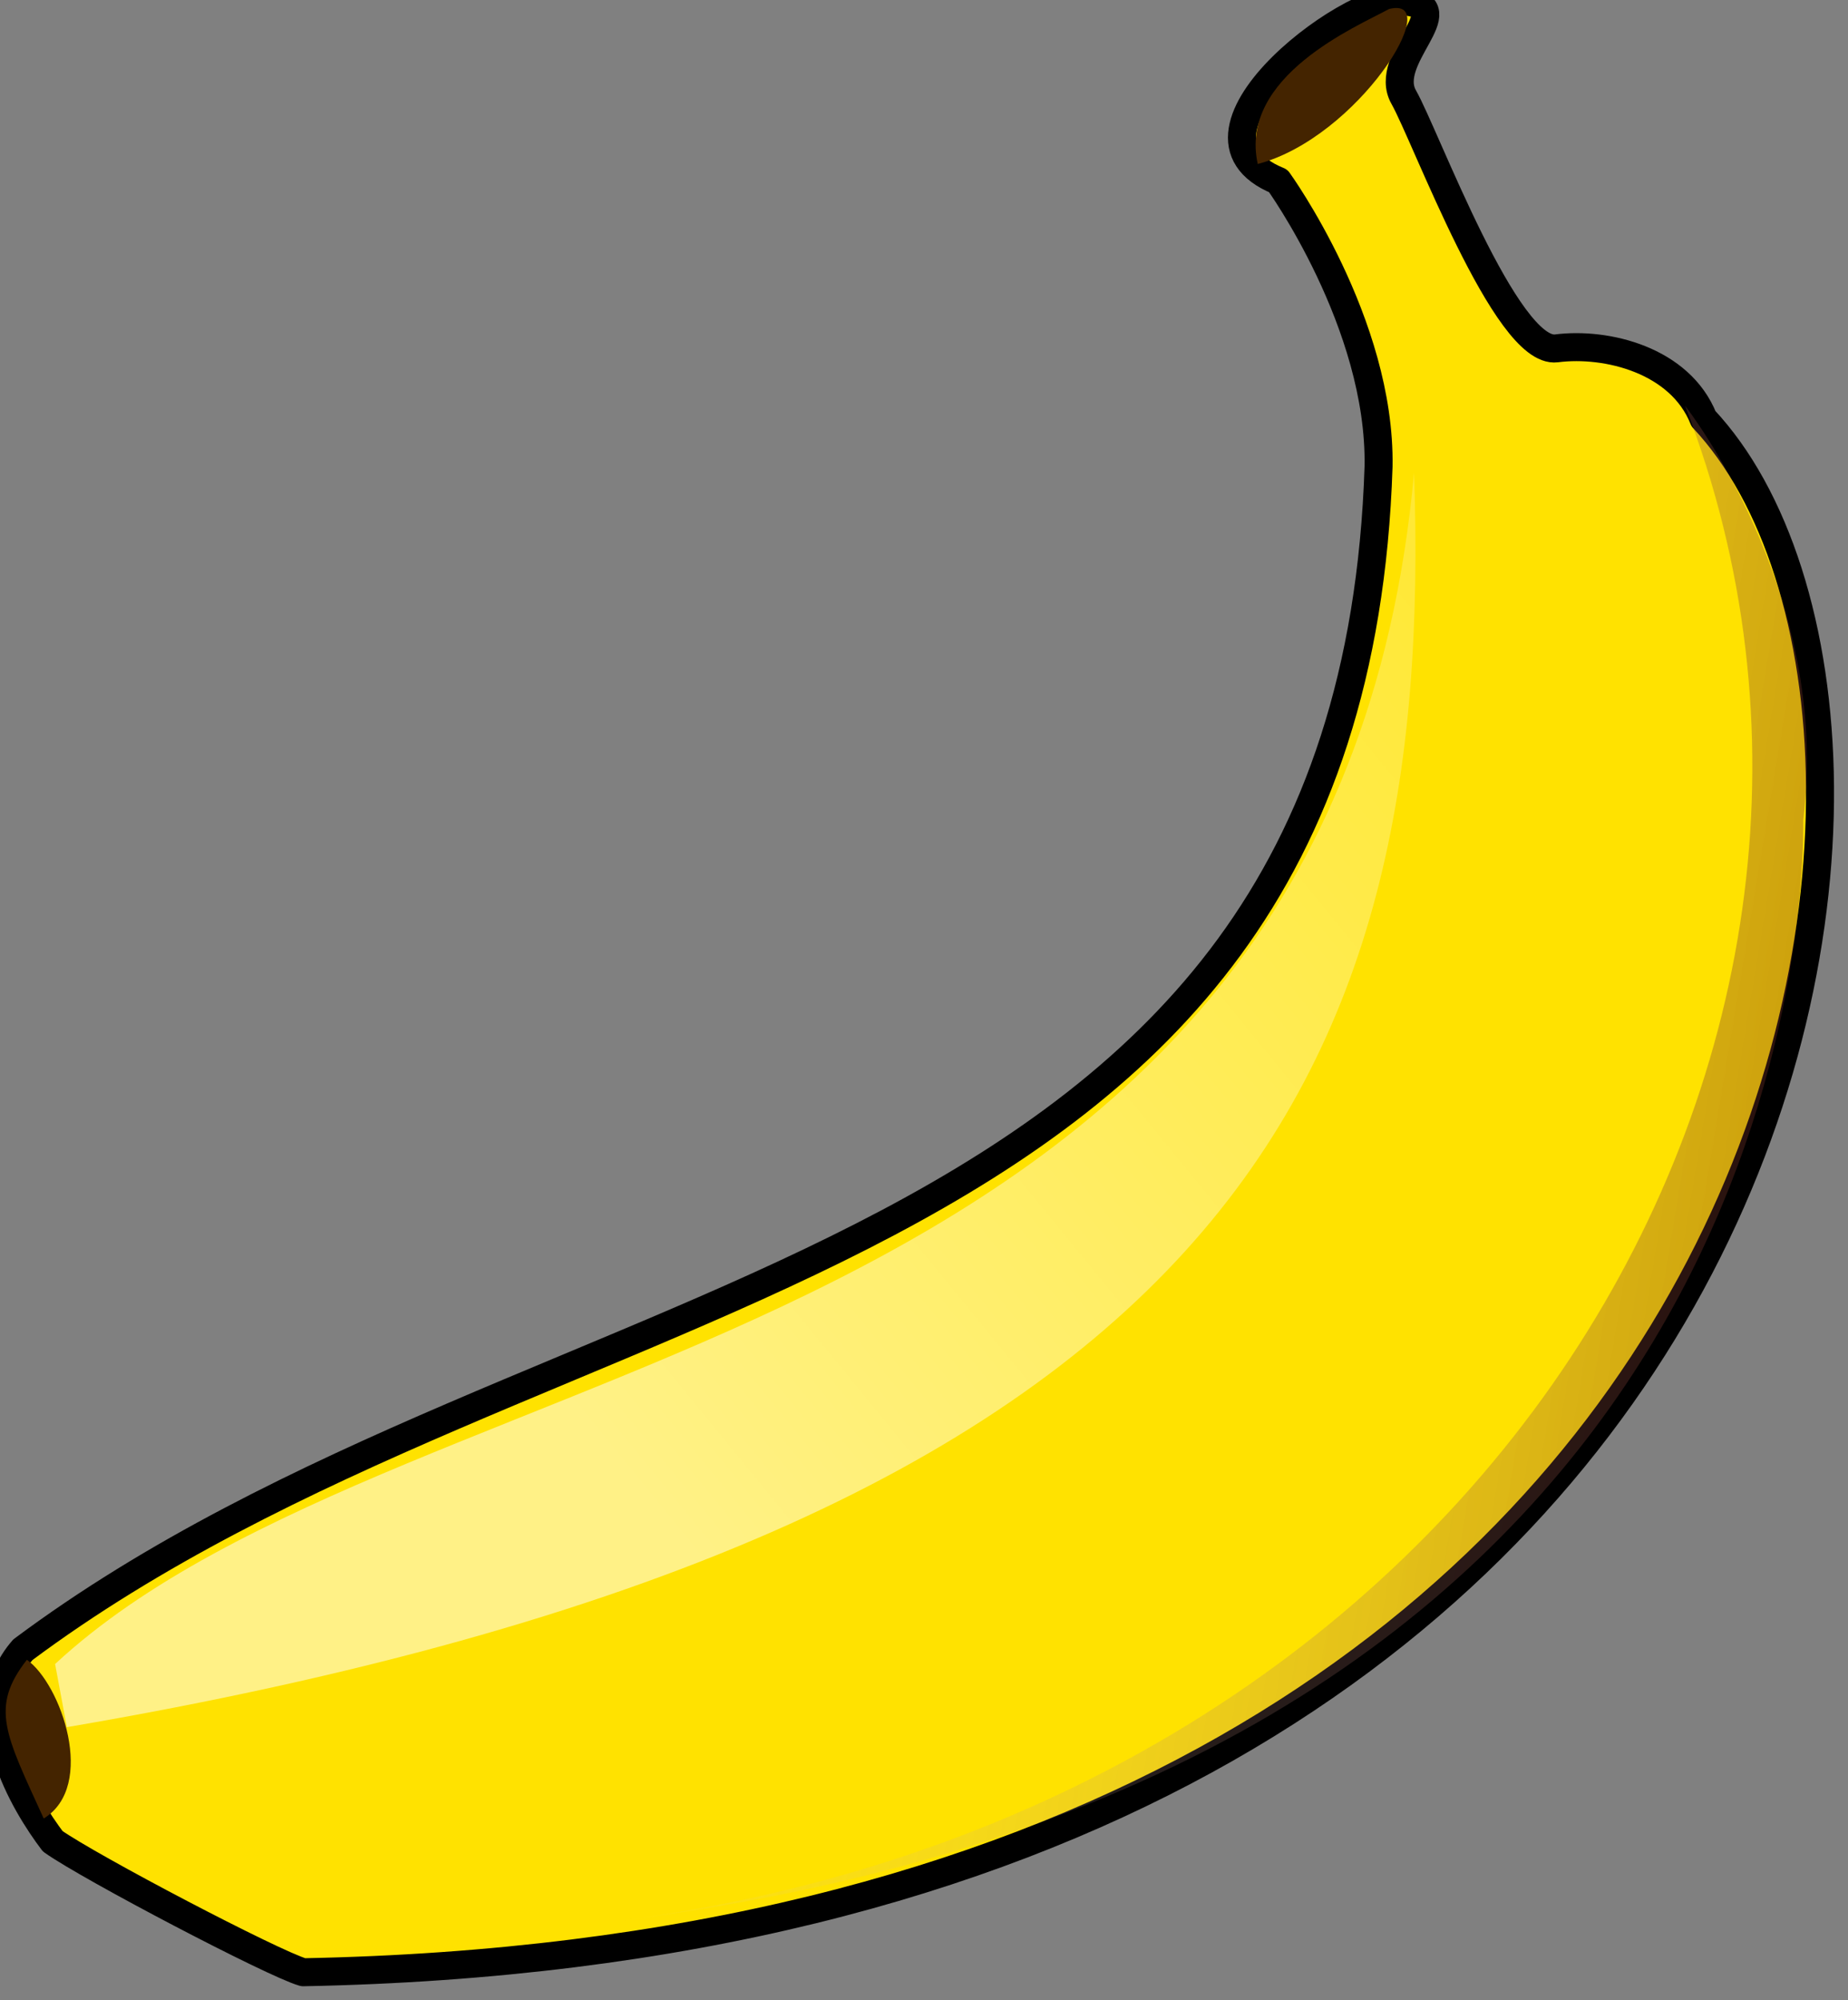 <?xml version="1.0" encoding="utf-8"?>
<!-- Generator: Adobe Illustrator 15.0.0, SVG Export Plug-In . SVG Version: 6.00 Build 0)  -->
<!DOCTYPE svg PUBLIC "-//W3C//DTD SVG 1.1//EN" "http://www.w3.org/Graphics/SVG/1.1/DTD/svg11.dtd">
<svg version="1.1" id="svgcontent" xmlns="http://www.w3.org/2000/svg" xmlns:xlink="http://www.w3.org/1999/xlink" x="0px" y="0px"
	 width="66.027px" height="71.45px" viewBox="0 0 66.027 71.45" enable-background="new 0 0 66.027 71.45" xml:space="preserve">
<rect x="0" y="0" width="66.027" height="71.45" fill="#808080" stroke="none"/>
<path id="path847" fill="#FFE200" stroke="#000000" stroke-linejoin="round" d="M45.67,6.462c-4.226-1.711,3.107-7.048,4.544-6.408
	c1.965,0.188-0.847,2.032-0.061,3.416s3.658,9.205,5.457,8.974c1.799-0.231,4.422,0.423,5.254,2.514
	c10.258,10.942,4.389,54.453-50.03,55.492c-1.066-0.303-7.636-3.748-8.95-4.678c-0.989-1.303-3.017-4.615-1.065-6.844
	c18.778-14.004,47.473-12.57,48.435-42.263C49.344,11.542,45.67,6.462,45.67,6.462L45.67,6.462z"/>
<linearGradient id="path849_1_" gradientUnits="userSpaceOnUse" x1="-367.023" y1="-82.999" x2="-366.831" y2="-83.113" gradientTransform="matrix(323.251 -67.776 -67.775 179.664 113031.594 -9916.869)">
	<stop  offset="0" style="stop-color:#FFFFFF;stop-opacity:0.525"/>
	<stop  offset="1" style="stop-color:#FFFFFF;stop-opacity:0"/>
</linearGradient>
<path id="path849" fill="url(#path849_1_)" d="M2.389,61.695L1.968,59.44c12.775-11.859,45.644-10.631,48.555-42.553
	C51.27,38.391,44.005,54.602,2.389,61.695L2.389,61.695z"/>
<path id="path851" fill="#442400" d="M44.938,5.858c-0.694-3.134,3.552-4.915,4.691-5.536C51.69-0.193,48.527,4.916,44.938,5.858z"
	/>
<path id="path852" fill="#442400" d="M1.562,64.958c-1.374-3.014-1.93-3.967-0.601-5.67C2.177,60.147,3.463,63.792,1.562,64.958z"/>
<linearGradient id="path853_1_" gradientUnits="userSpaceOnUse" x1="-367.551" y1="-83.656" x2="-367.376" y2="-83.656" gradientTransform="matrix(306.807 -34.391 -34.391 233.948 109907.75 6975.092)">
	<stop  offset="0" style="stop-color:#FFFFFF;stop-opacity:0"/>
	<stop  offset="1" style="stop-color:#5F0E00;stop-opacity:0.417"/>
</linearGradient>
<path id="path853" fill="url(#path853_1_)" d="M22.157,68.614c39.377-4.992,42.312-32.925,42.273-39.33
	c1.014-8.154-4.225-14.792-4.225-14.792C68.981,37.165,53.151,64.532,22.157,68.614z"/>
</svg>
